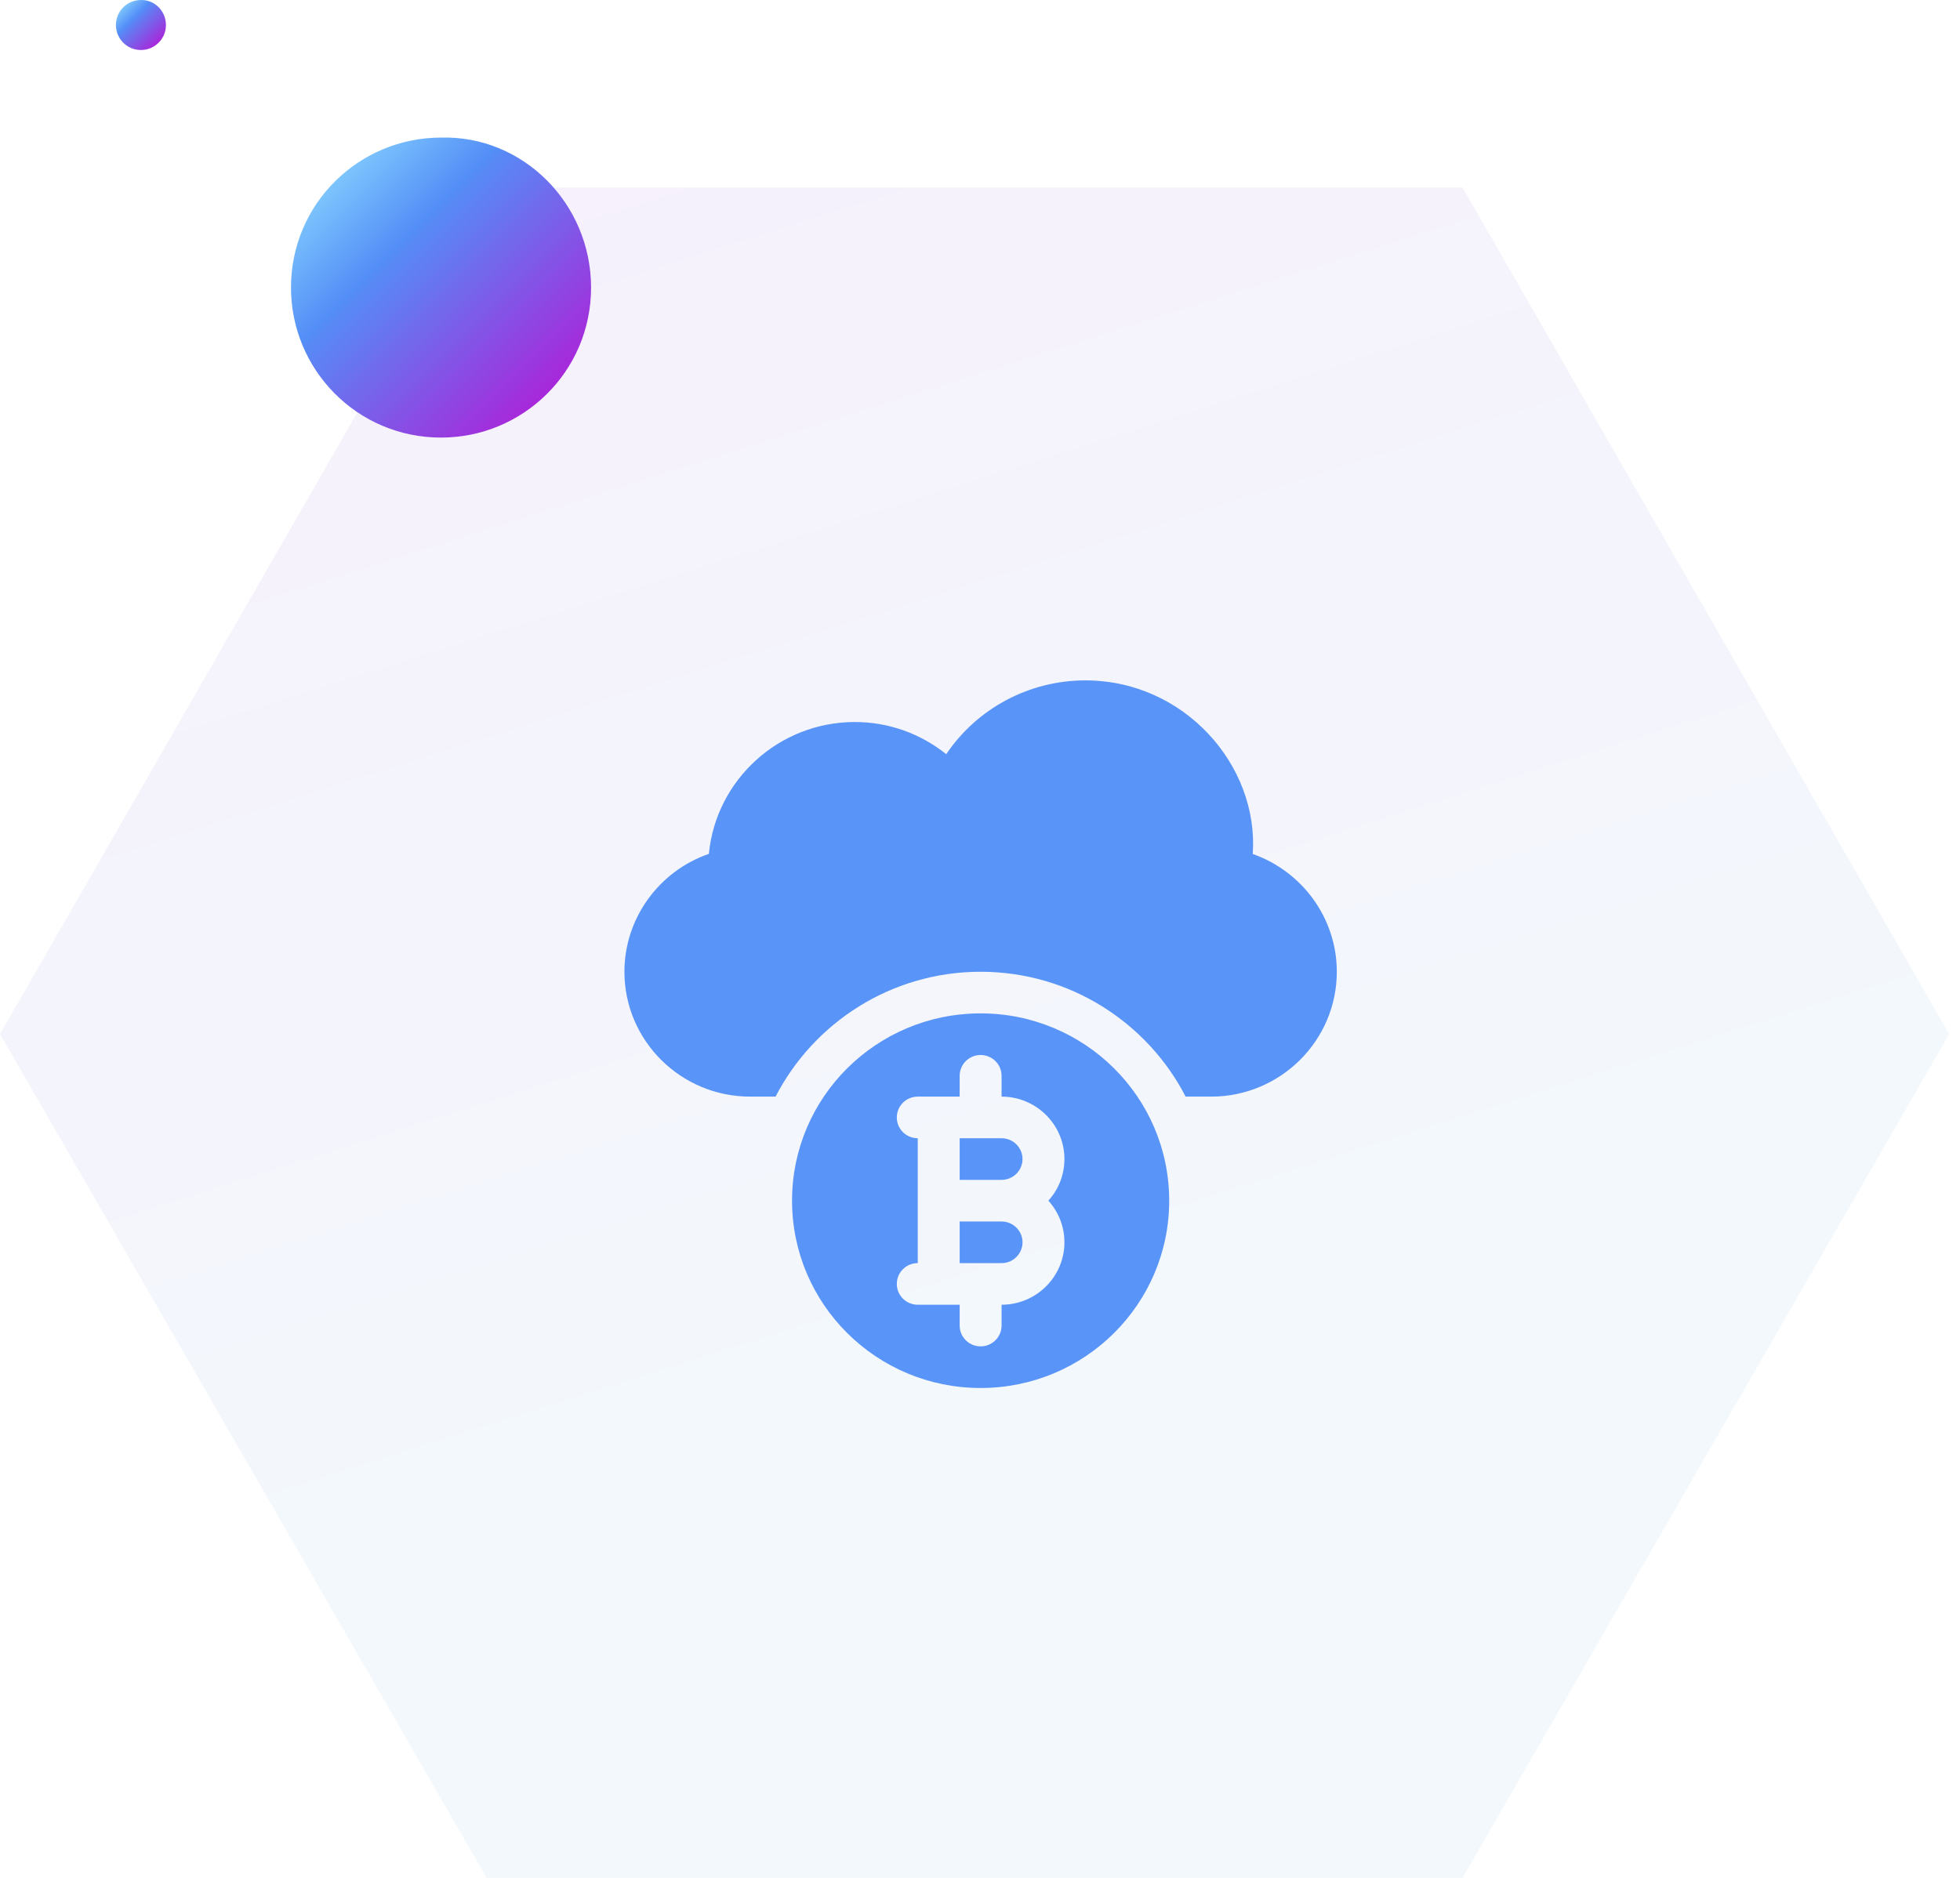 <svg width="144" height="138" viewBox="0 0 144 138" fill="none" xmlns="http://www.w3.org/2000/svg">
<path opacity="0.11" d="M107.454 13.782H35.751L0 75.992L35.751 138H107.454L143.205 75.992L107.454 13.782Z" fill="url(#paint0_linear_7283_15646)" fill-opacity="0.6"/>
<path d="M43.425 21.134C43.425 27.314 38.415 32.157 32.402 32.157C26.223 32.157 21.379 27.147 21.379 21.134C21.379 14.954 26.39 10.111 32.402 10.111C38.415 9.944 43.425 14.954 43.425 21.134Z" fill="url(#paint1_linear_7283_15646)"/>
<path d="M12.191 1.838C12.191 2.868 11.355 3.675 10.353 3.675C9.323 3.675 8.516 2.84 8.516 1.838C8.516 0.808 9.351 0.001 10.353 0.001C11.355 -0.027 12.191 0.808 12.191 1.838Z" fill="url(#paint2_linear_7283_15646)"/>
<path d="M73.585 83.647H70.506V86.706H73.585C74.432 86.706 75.124 86.02 75.124 85.177C75.124 84.333 74.433 83.647 73.585 83.647ZM73.585 89.765H70.506V92.824H73.585C74.432 92.824 75.124 92.138 75.124 91.294C75.124 90.45 74.433 89.765 73.585 89.765ZM72.045 74.471C64.394 74.471 58.191 80.633 58.191 88.235C58.191 95.837 64.394 102 72.045 102C79.697 102 85.9 95.837 85.9 88.235C85.9 80.633 79.697 74.471 72.045 74.471ZM78.203 91.294C78.203 93.824 76.131 95.882 73.585 95.882V97.412C73.585 98.257 72.896 98.941 72.045 98.941C71.195 98.941 70.506 98.257 70.506 97.412V95.882C70.226 95.882 67.686 95.882 67.427 95.882C66.576 95.882 65.888 95.198 65.888 94.353C65.888 93.507 66.576 92.823 67.427 92.823V83.647C66.576 83.647 65.888 82.963 65.888 82.118C65.888 81.272 66.576 80.588 67.427 80.588H70.506V79.059C70.506 78.213 71.195 77.529 72.045 77.529C72.896 77.529 73.585 78.214 73.585 79.059V80.588C76.131 80.588 78.203 82.646 78.203 85.177C78.203 86.35 77.758 87.423 77.024 88.235C77.758 89.048 78.203 90.12 78.203 91.294ZM92.039 62.757C92.496 56.242 87.003 50 79.742 50C75.593 50 71.775 52.073 69.52 55.423C67.62 53.903 65.265 53.059 62.809 53.059C57.214 53.059 52.598 57.32 52.081 62.748C48.419 64.013 45.876 67.479 45.876 71.412C45.876 76.472 50.019 80.588 55.112 80.588H56.981C59.79 75.149 65.482 71.412 72.045 71.412C78.609 71.412 84.3 75.149 87.109 80.588H88.979C94.072 80.588 98.215 76.472 98.215 71.412C98.215 67.487 95.689 64.044 92.039 62.757Z" fill="#5994F8"/>
<defs>
<linearGradient id="paint0_linear_7283_15646" x1="153.235" y1="81.514" x2="122.079" y2="-16.845" gradientUnits="userSpaceOnUse">
<stop offset="0.042" stop-color="#4E9CDB"/>
<stop offset="0.469" stop-color="#5761D7"/>
<stop offset="1" stop-color="#7628DA"/>
</linearGradient>
<linearGradient id="paint1_linear_7283_15646" x1="24.464" y1="13.204" x2="40.168" y2="28.908" gradientUnits="userSpaceOnUse">
<stop stop-color="#7DC6FD"/>
<stop offset="0.303" stop-color="#548EF7"/>
<stop offset="1" stop-color="#A728DA"/>
</linearGradient>
<linearGradient id="paint2_linear_7283_15646" x1="9.03" y1="0.516" x2="11.648" y2="3.133" gradientUnits="userSpaceOnUse">
<stop stop-color="#7DC6FD"/>
<stop offset="0.303" stop-color="#548EF7"/>
<stop offset="1" stop-color="#A728DA"/>
</linearGradient>
</defs>
</svg>
